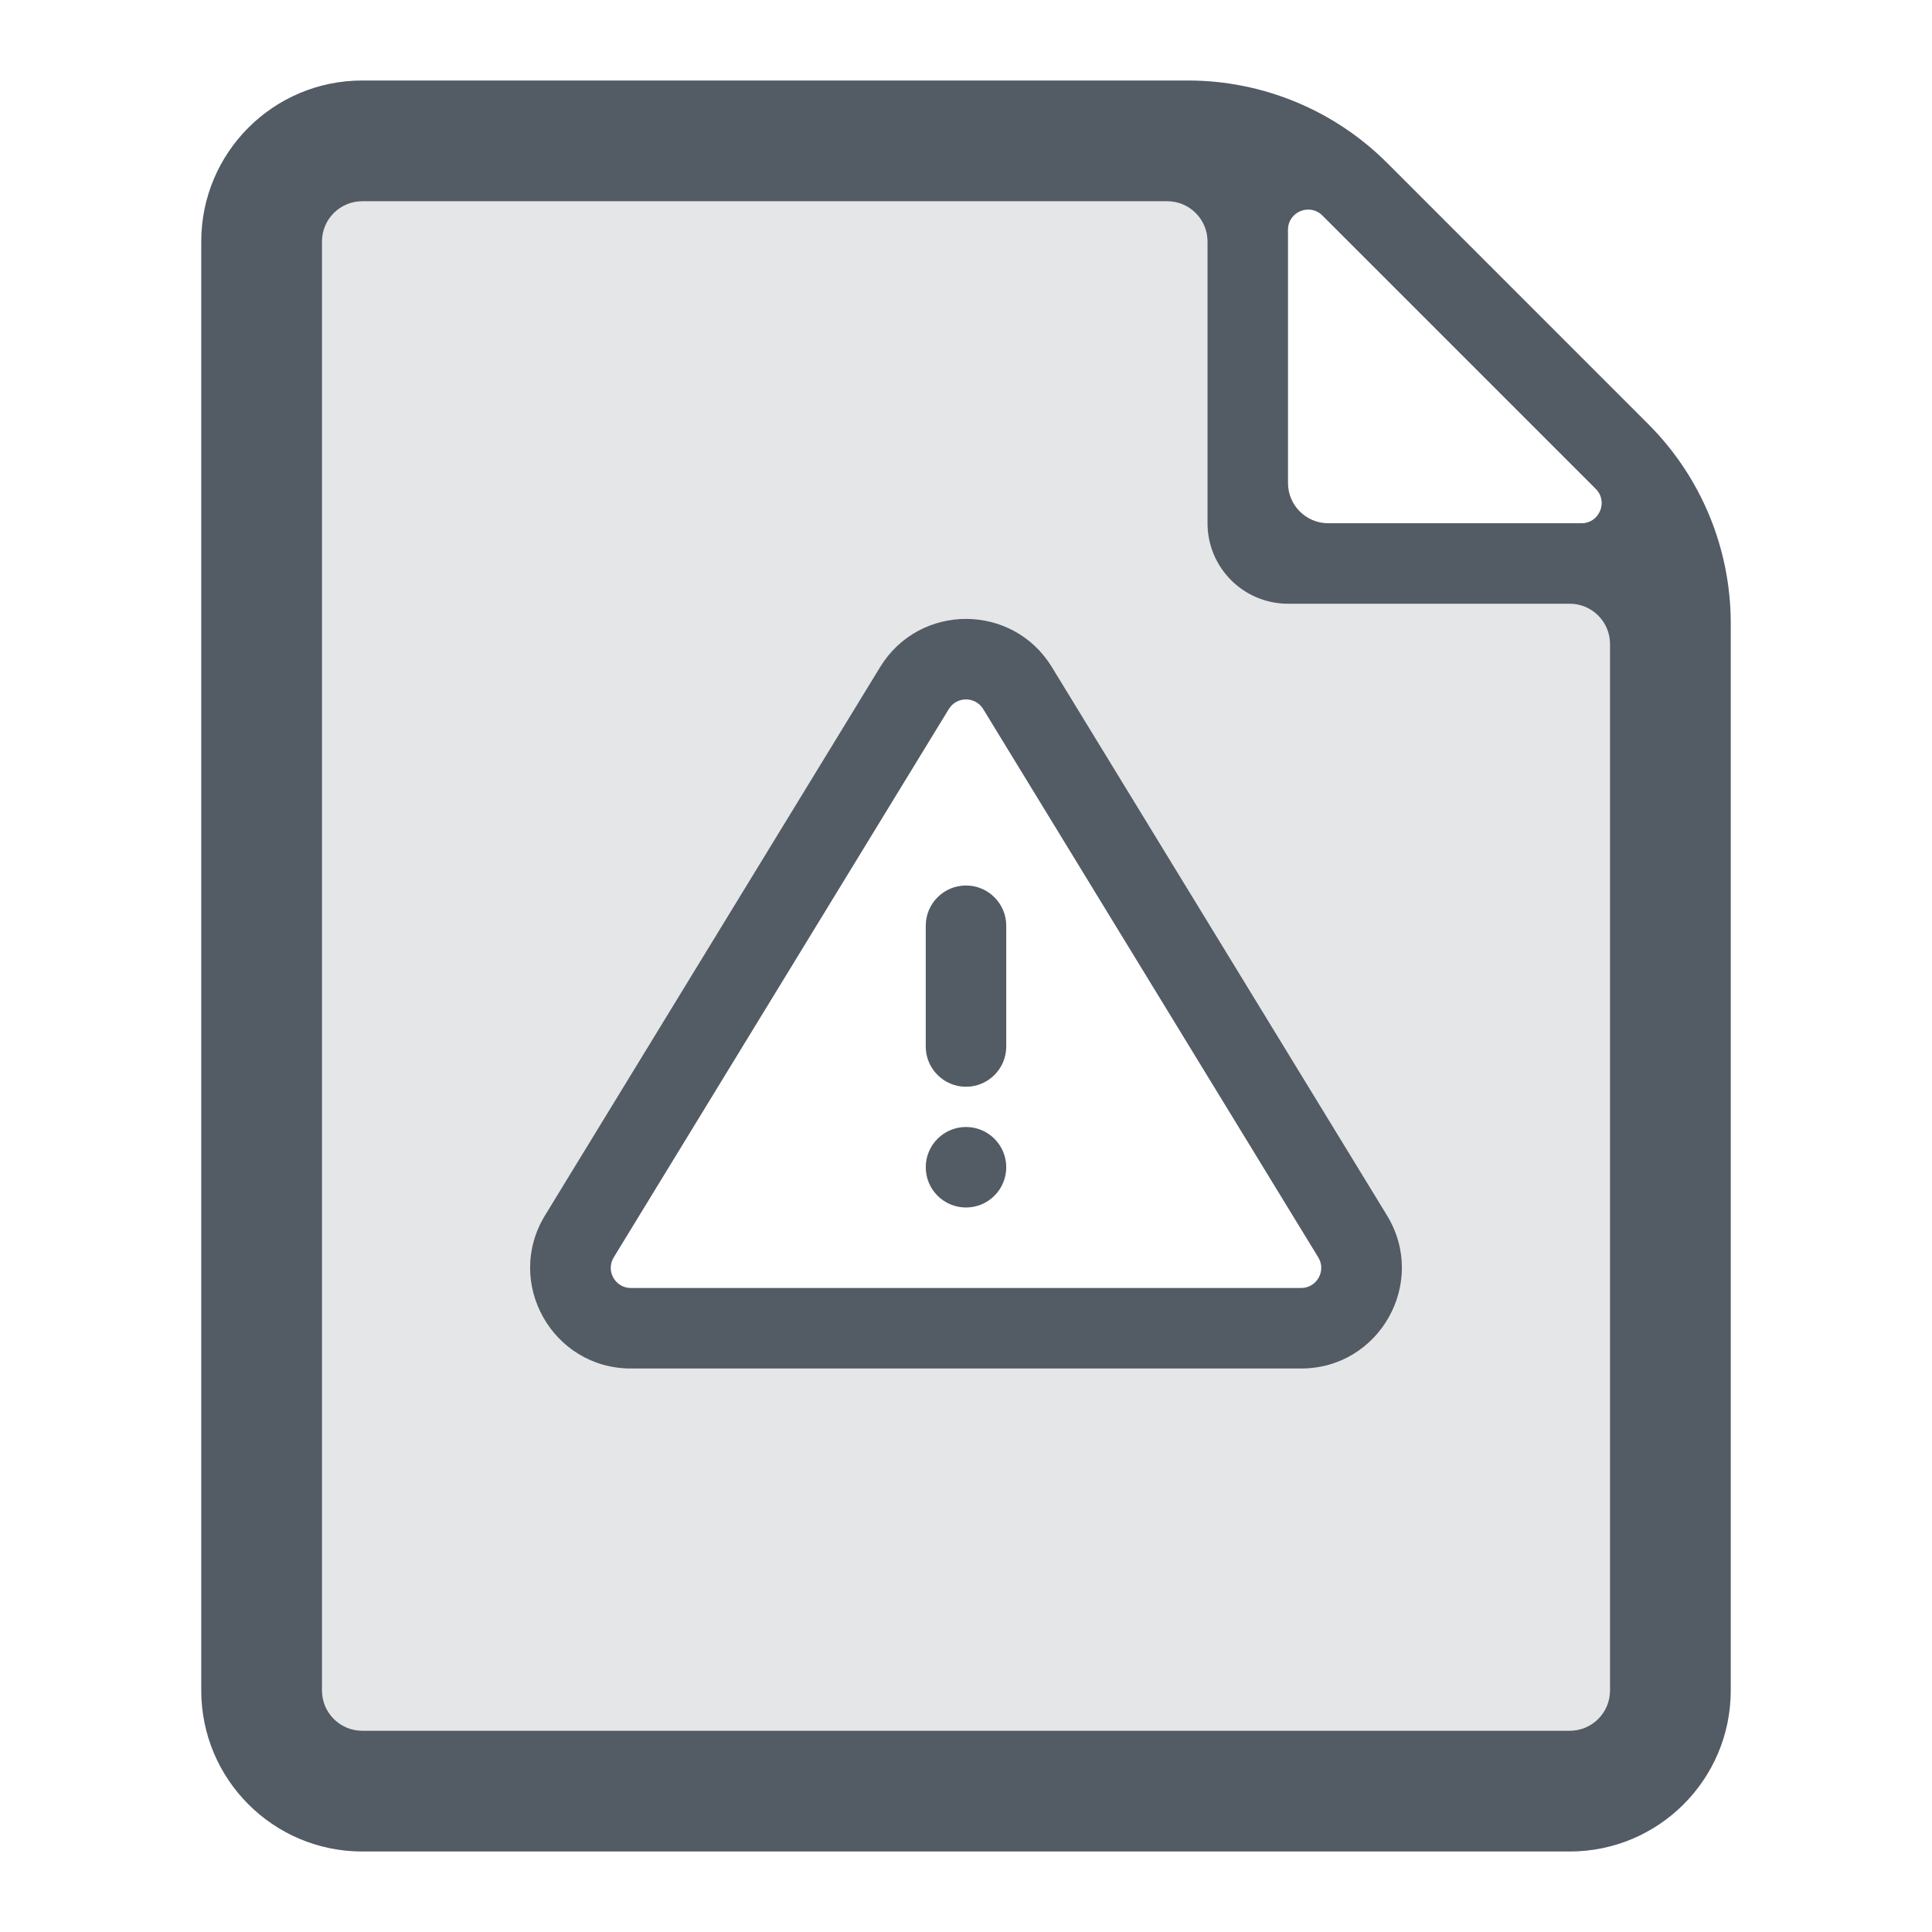 <svg width="48" height="48" viewBox="0 0 48 48" fill="none" xmlns="http://www.w3.org/2000/svg">
<path fill-rule="evenodd" clip-rule="evenodd" d="M9 2C6.791 2 5 3.791 5 6V42C5 44.209 6.791 46 9 46H39C41.209 46 43 44.209 43 42V15.485C43 13.629 42.263 11.848 40.95 10.536L34.465 4.05C33.152 2.737 31.371 2 29.515 2H9ZM9 5C8.448 5 8 5.448 8 6V42C8 42.552 8.448 43 9 43H39C39.552 43 40 42.552 40 42L40 16C40 15.448 39.552 15 39 15H32C30.895 15 30 14.104 30 13V6C30 5.448 29.552 5 29 5L9 5ZM32.854 5.354C32.539 5.039 32 5.262 32 5.707V12C32 12.552 32.448 13 33 13H39.293C39.738 13 39.961 12.461 39.646 12.146L32.854 5.354Z" fill="#535B65"/>
<path opacity="0.15" fill-rule="evenodd" clip-rule="evenodd" d="M9 5C8.448 5 8 5.448 8 6V42C8 42.552 8.448 43 9 43H39C39.552 43 40 42.552 40 42L40 16C40 15.448 39.552 15 39 15H32C30.895 15 30 14.104 30 13V6C30 5.448 29.552 5 29 5L9 5ZM22.72 17.094L14.395 30.718C13.784 31.717 14.503 33 15.675 33H32.325C33.497 33 34.216 31.717 33.605 30.718L25.28 17.094C24.695 16.137 23.305 16.137 22.72 17.094Z" fill="#535B65"/>
<path fill-rule="evenodd" clip-rule="evenodd" d="M24.427 17.616C24.232 17.297 23.768 17.297 23.573 17.616L15.248 31.239C15.044 31.573 15.284 32 15.675 32H32.325C32.716 32 32.956 31.573 32.752 31.239L24.427 17.616ZM21.867 16.573C22.842 14.978 25.158 14.978 26.133 16.573L34.459 30.196C35.477 31.862 34.278 34 32.325 34H15.675C13.722 34 12.523 31.862 13.541 30.196L21.867 16.573ZM24 22C24.552 22 25 22.448 25 23V26C25 26.552 24.552 27 24 27C23.448 27 23 26.552 23 26V23C23 22.448 23.448 22 24 22ZM24 30C24.552 30 25 29.552 25 29C25 28.448 24.552 28 24 28C23.448 28 23 28.448 23 29C23 29.552 23.448 30 24 30Z" fill="#535B65"/>
</svg>
